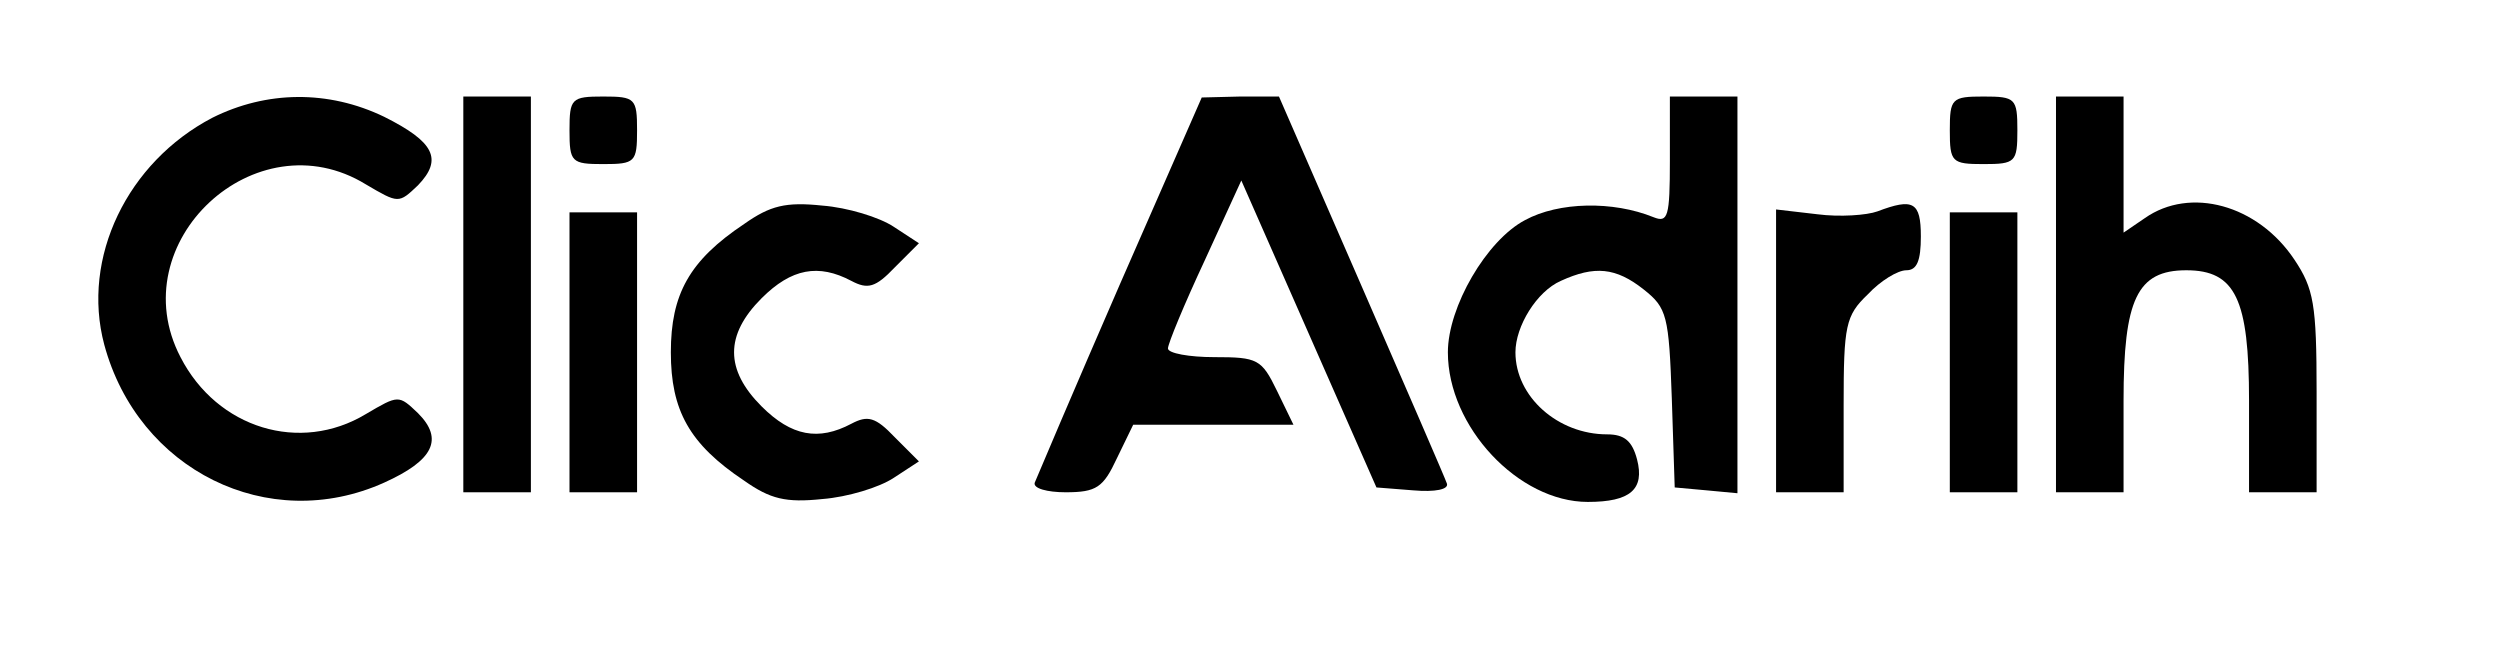 <?xml version="1.0" standalone="no"?>
<!DOCTYPE svg PUBLIC "-//W3C//DTD SVG 20010904//EN"
 "http://www.w3.org/TR/2001/REC-SVG-20010904/DTD/svg10.dtd">
<svg version="1.0" xmlns="http://www.w3.org/2000/svg"
 width="259pt" height="67pt" viewBox="0 0 259 67"
 preserveAspectRatio="xMidYMid meet">

<g transform="translate(0,67) scale(0.1,-0.1)"
fill="#000000" stroke="none">
<path d="M220 548 c-88 -46 -136 -145 -112 -235 35 -130 170 -197 290 -143 51
23 62 45 35 72 -20 19 -20 19 -54 -1 -68 -41 -154 -15 -192 59 -62 119 78 249
192 179 34 -20 34 -20 54 -1 26 27 17 45 -35 71 -58 28 -122 27 -178 -1z"/>
<path d="M480 365 l0 -205 35 0 35 0 0 205 0 205 -35 0 -35 0 0 -205z"/>
<path d="M590 535 c0 -33 2 -35 35 -35 33 0 35 2 35 35 0 33 -2 35 -35 35 -33
0 -35 -2 -35 -35z"/>
<path d="M1160 375 c-47 -108 -86 -200 -88 -205 -2 -6 13 -10 32 -10 32 0 39
5 53 35 l17 35 83 0 83 0 -17 35 c-16 33 -20 35 -65 35 -26 0 -48 4 -48 9 0 5
17 46 38 91 l38 83 70 -159 70 -159 38 -3 c23 -2 37 1 35 7 -2 6 -42 98 -89
206 l-85 195 -40 0 -40 -1 -85 -194z"/>
<path d="M1730 504 c0 -59 -2 -65 -17 -59 -42 17 -98 16 -133 -3 -40 -21 -80
-90 -80 -137 0 -77 73 -155 145 -155 44 0 59 13 51 44 -5 19 -13 26 -31 26
-51 0 -95 39 -95 85 0 27 22 63 47 74 35 16 57 14 86 -9 24 -19 26 -27 29
-113 l3 -92 33 -3 32 -3 0 205 0 206 -35 0 -35 0 0 -66z"/>
<path d="M2020 535 c0 -33 2 -35 35 -35 33 0 35 2 35 35 0 33 -2 35 -35 35
-33 0 -35 -2 -35 -35z"/>
<path d="M2130 365 l0 -205 35 0 35 0 0 95 c0 105 14 135 65 135 51 0 65 -30
65 -135 l0 -95 35 0 35 0 0 104 c0 91 -3 107 -23 137 -38 57 -108 76 -155 43
l-22 -15 0 70 0 71 -35 0 -35 0 0 -205z"/>
<path d="M771 438 c-57 -38 -76 -73 -76 -133 0 -60 19 -95 76 -133 27 -19 43
-23 81 -19 26 2 59 12 74 22 l26 17 -25 25 c-20 21 -28 23 -45 14 -34 -18 -62
-13 -93 18 -38 38 -38 74 0 112 31 31 59 36 93 18 17 -9 25 -7 45 14 l25 25
-26 17 c-15 10 -48 20 -74 22 -38 4 -54 0 -81 -19z"/>
<path d="M1945 451 c-11 -4 -39 -6 -62 -3 l-43 5 0 -147 0 -146 35 0 35 0 0
90 c0 83 2 93 25 115 13 14 31 25 40 25 11 0 15 10 15 35 0 36 -8 40 -45 26z"/>
<path d="M590 305 l0 -145 35 0 35 0 0 145 0 145 -35 0 -35 0 0 -145z"/>
<path d="M2020 305 l0 -145 35 0 35 0 0 145 0 145 -35 0 -35 0 0 -145z"/>
</g>
</svg>
